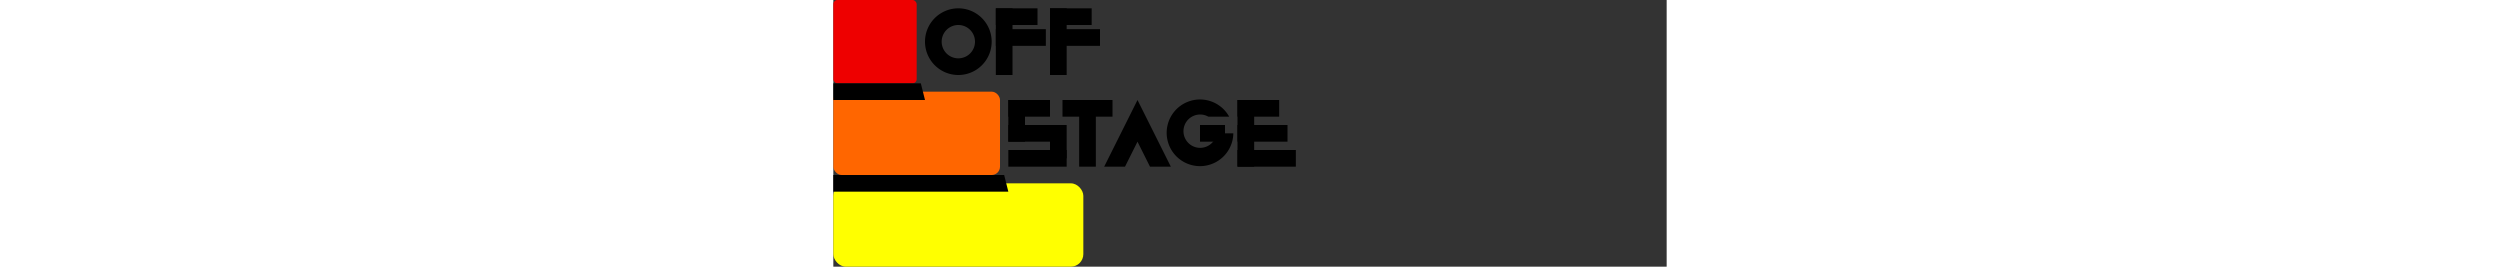 <svg viewBox="0 0 200 64" width="600">
<rect x="0" y="0" width="200" height="64" fill="#333333" stroke="none"/>
<style>

g { fill: white; }
.shade { fill: black; }

@media (prefers-color-scheme: light) {
  g { fill: black; }
  .shade { fill: white; }
}

</style>
<defs>
  <g id="o">
    <path d="M0,8
      a8,8 1,0,0 16,0
      a8,8 1,0,0 -16,0
      m12,0
      a4,4 1,0,1 -8,0
      a4,4 1,0,1 8,0
      " />
  </g>
  <g id="f">
    <rect width="4" height="16" />
    <rect width="10" height="4" />
    <rect y="5" width="12" height="4" />
  </g>
  <g id="s">
    <rect width="4" height="10" />
    <rect x="10" y="6" width="4" height="8" />
    <rect width="10" height="4" />
    <rect y="6" width="12" height="4" />
    <rect y="12" width="14" height="4" />
  </g>
  <g id="t">
    <rect x="4" width="4" height="16" />
    <rect width="12" height="4" />
  </g>
  <g id="a">
    <path d="M0,16L8,0 16,16 11,16 8,10 5,16" />
  </g>
  <g id="g">
    <path d="
      M16,8
      L12,8
      A4,4 1,1,1 10,4
      L15,4
      A8,8 0,1,0 16,8
      " />
    <rect x="8" y="6" width="6" height="4" />
  </g>
  <g id="e">
    <rect width="4" height="16" />
    <rect width="10" height="4" />
    <rect y="6" width="12" height="4" />
    <rect y="12" width="14" height="4" />
  </g>
</defs>
<g transform="translate(0,44)">
  <rect width="60" height="20" fill="yellow" rx="3" />
</g>
<g transform="translate(0,22)">
  <rect width="40" height="20" fill="#f60" rx="2" />
  <path class="shade" d="M0,20l0,4 42,0 -1,-4z" />
  <g transform="translate(42,2)">
    <use href="#s" x="0" />
    <use href="#t" x="13" />
    <use href="#a" x="23" />
    <use href="#g" x="38" />
    <use href="#e" x="55" />
  </g>
</g>
<g>
  <rect width="20" height="20" fill="#e00" rx="1" />
  <path class="shade" d="M0,20l0,4 22,0 -1,-4z" />
  <g transform="translate(22,2)">
    <use href="#o" x="0" />
    <use href="#f" x="17" />
    <use href="#f" x="30" />
  </g>
</g>
</svg>
